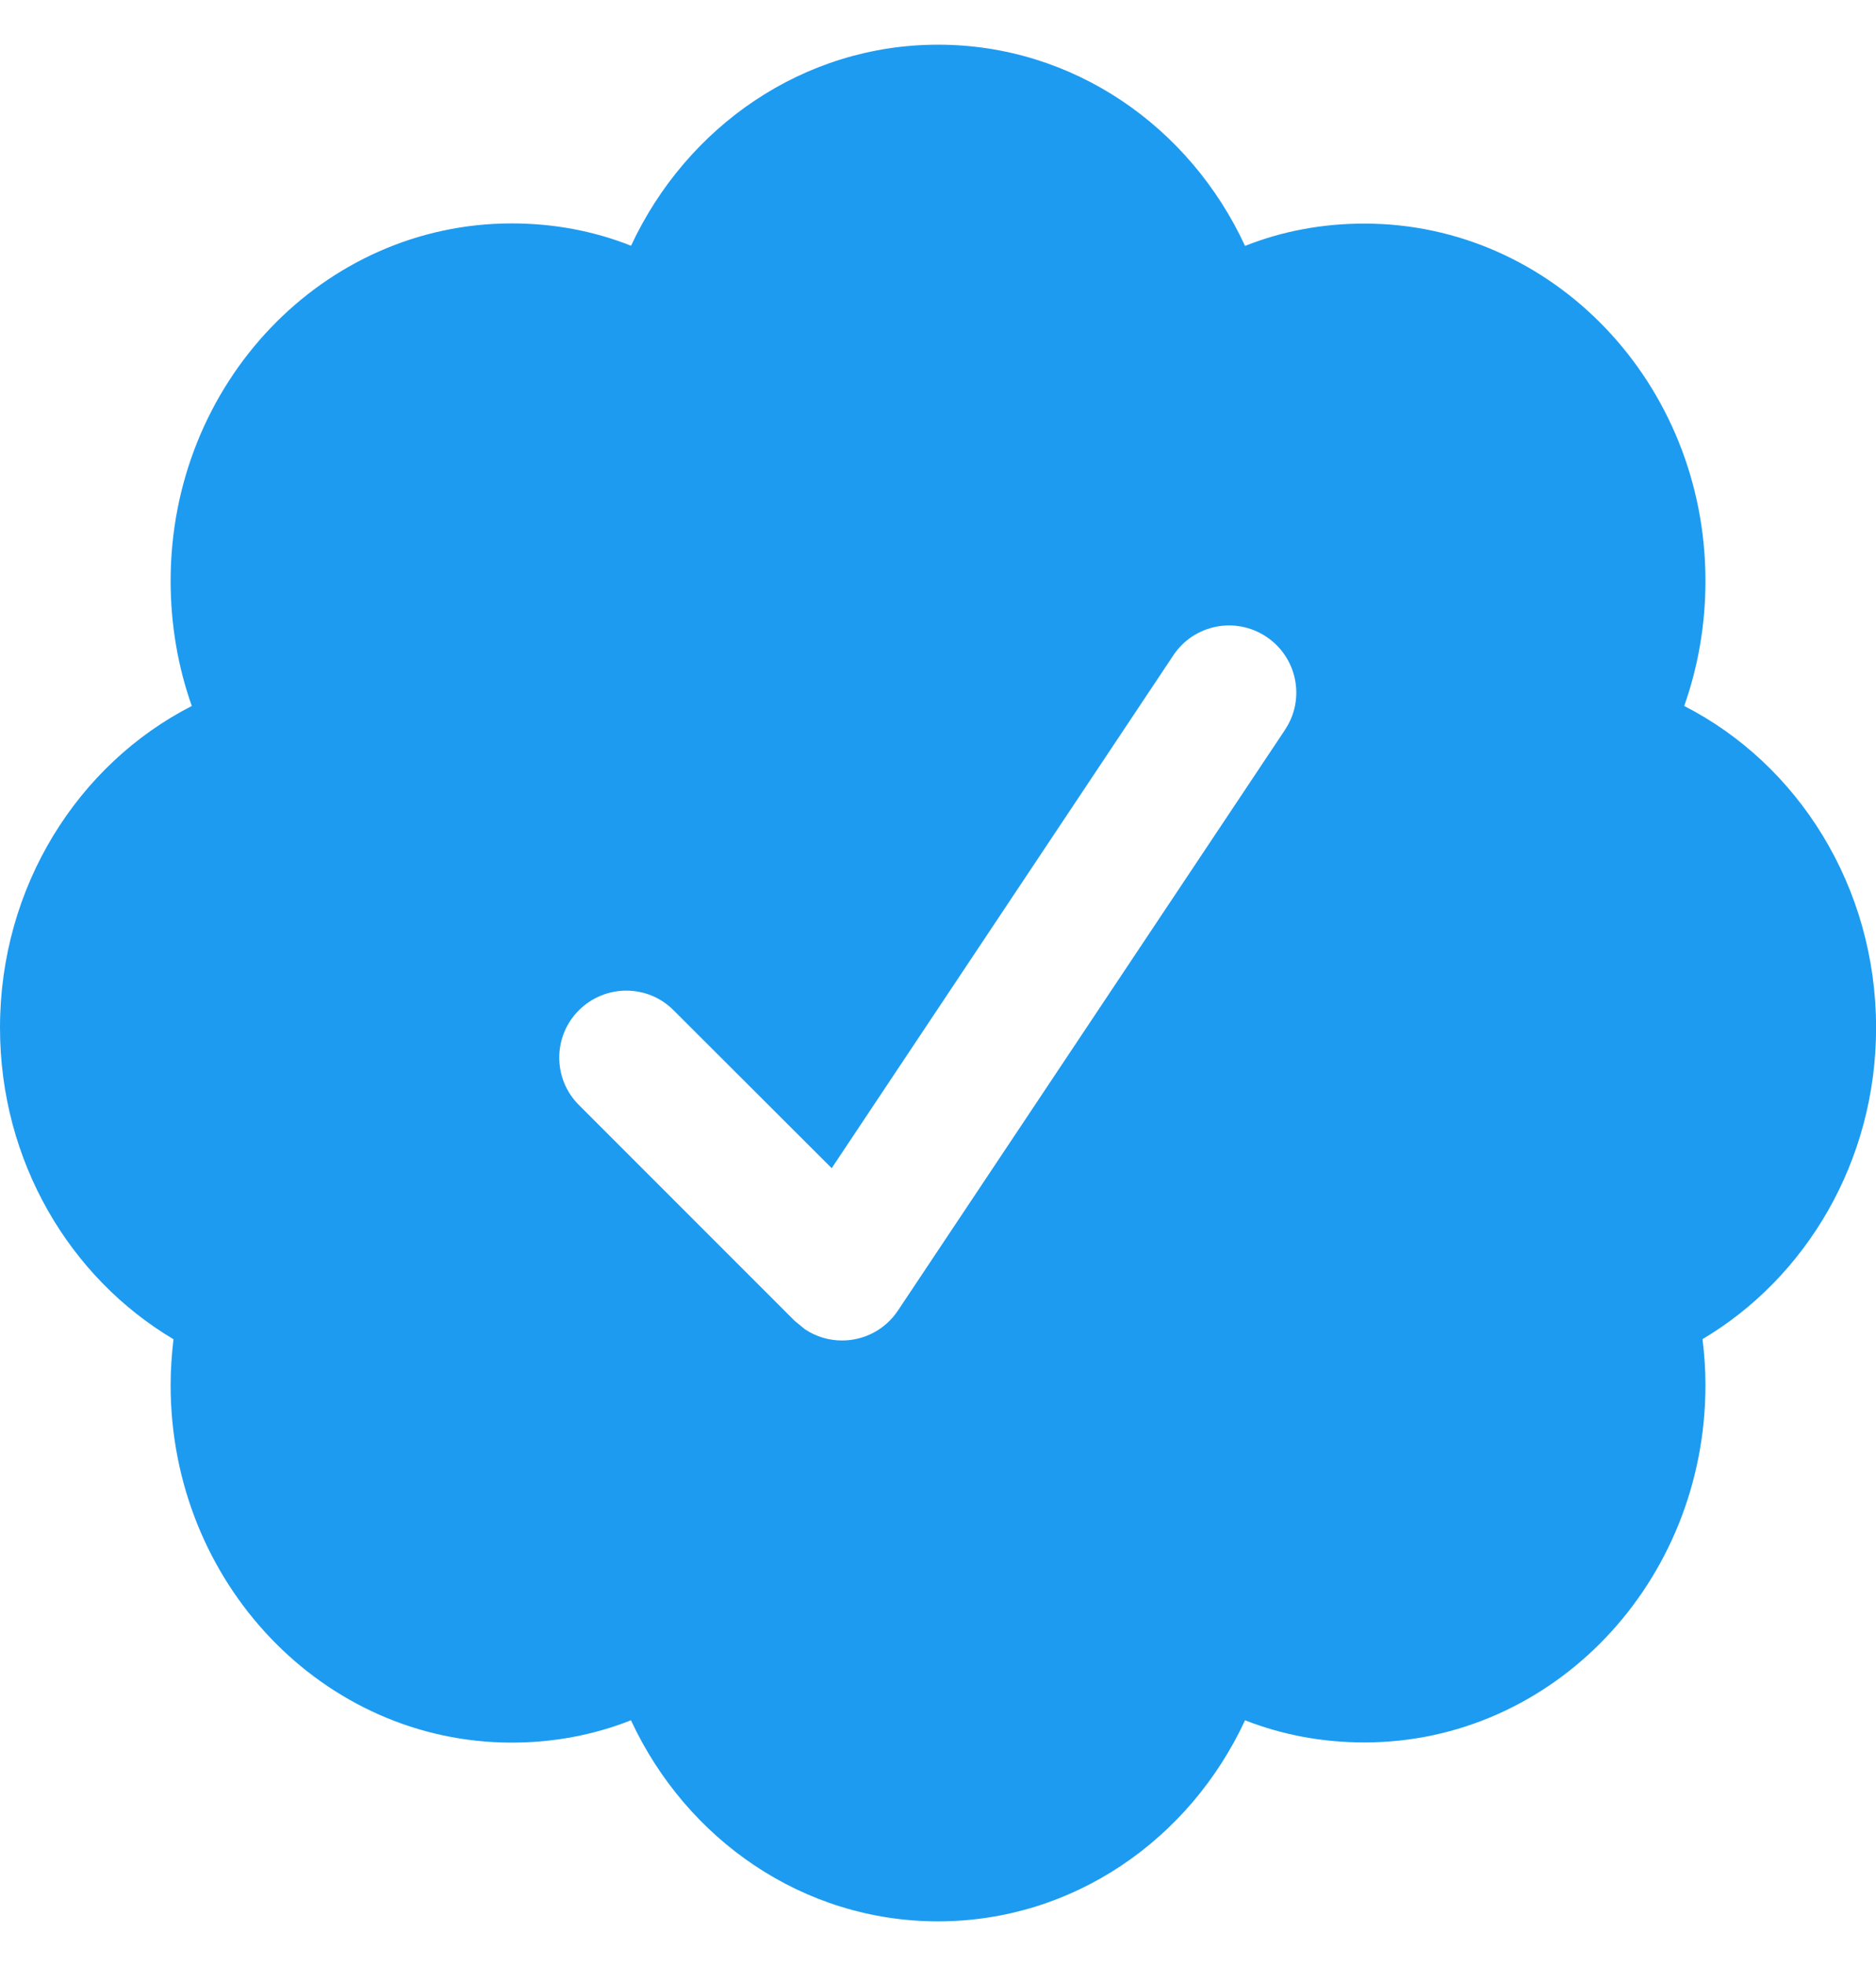 <svg
                  width="21"
                  height="22"
                  viewBox="0 0 21 22"
                  fill="none"
                  xmlns="http://www.w3.org/2000/svg"
                >
                  <path
                    id="Verified"
                    d="M21.001 11.5C21.001 9.92 20.126 8.55 18.853 7.9C19.007 7.465 19.091 6.995 19.091 6.5C19.091 4.29 17.381 2.502 15.273 2.502C14.803 2.502 14.353 2.586 13.937 2.752C13.319 1.415 12.011 0.5 10.501 0.5C8.991 0.5 7.685 1.417 7.064 2.75C6.649 2.585 6.198 2.5 5.728 2.5C3.618 2.5 1.91 4.29 1.91 6.5C1.91 6.994 1.993 7.464 2.147 7.9C0.875 8.55 0 9.918 0 11.5C0 12.995 0.782 14.298 1.942 14.986C1.922 15.156 1.91 15.326 1.91 15.5C1.91 17.71 3.618 19.5 5.728 19.5C6.198 19.5 6.648 19.414 7.063 19.25C7.683 20.584 8.989 21.5 10.5 21.5C12.012 21.5 13.318 20.584 13.937 19.25C14.352 19.413 14.802 19.498 15.273 19.498C17.383 19.498 19.091 17.708 19.091 15.498C19.091 15.324 19.079 15.154 19.058 14.985C20.216 14.298 21.001 12.995 21.001 11.501V11.5ZM14.385 8.166L10.051 14.666C9.906 14.883 9.669 15 9.426 15C9.283 15 9.138 14.96 9.01 14.874L8.895 14.78L6.48 12.365C6.187 12.072 6.187 11.597 6.48 11.305C6.773 11.013 7.248 11.011 7.54 11.305L9.31 13.072L13.135 7.332C13.365 6.987 13.831 6.896 14.175 7.125C14.521 7.355 14.615 7.821 14.385 8.165V8.166Z"
                    fill="#1D9BF0"
                  />
                </svg>